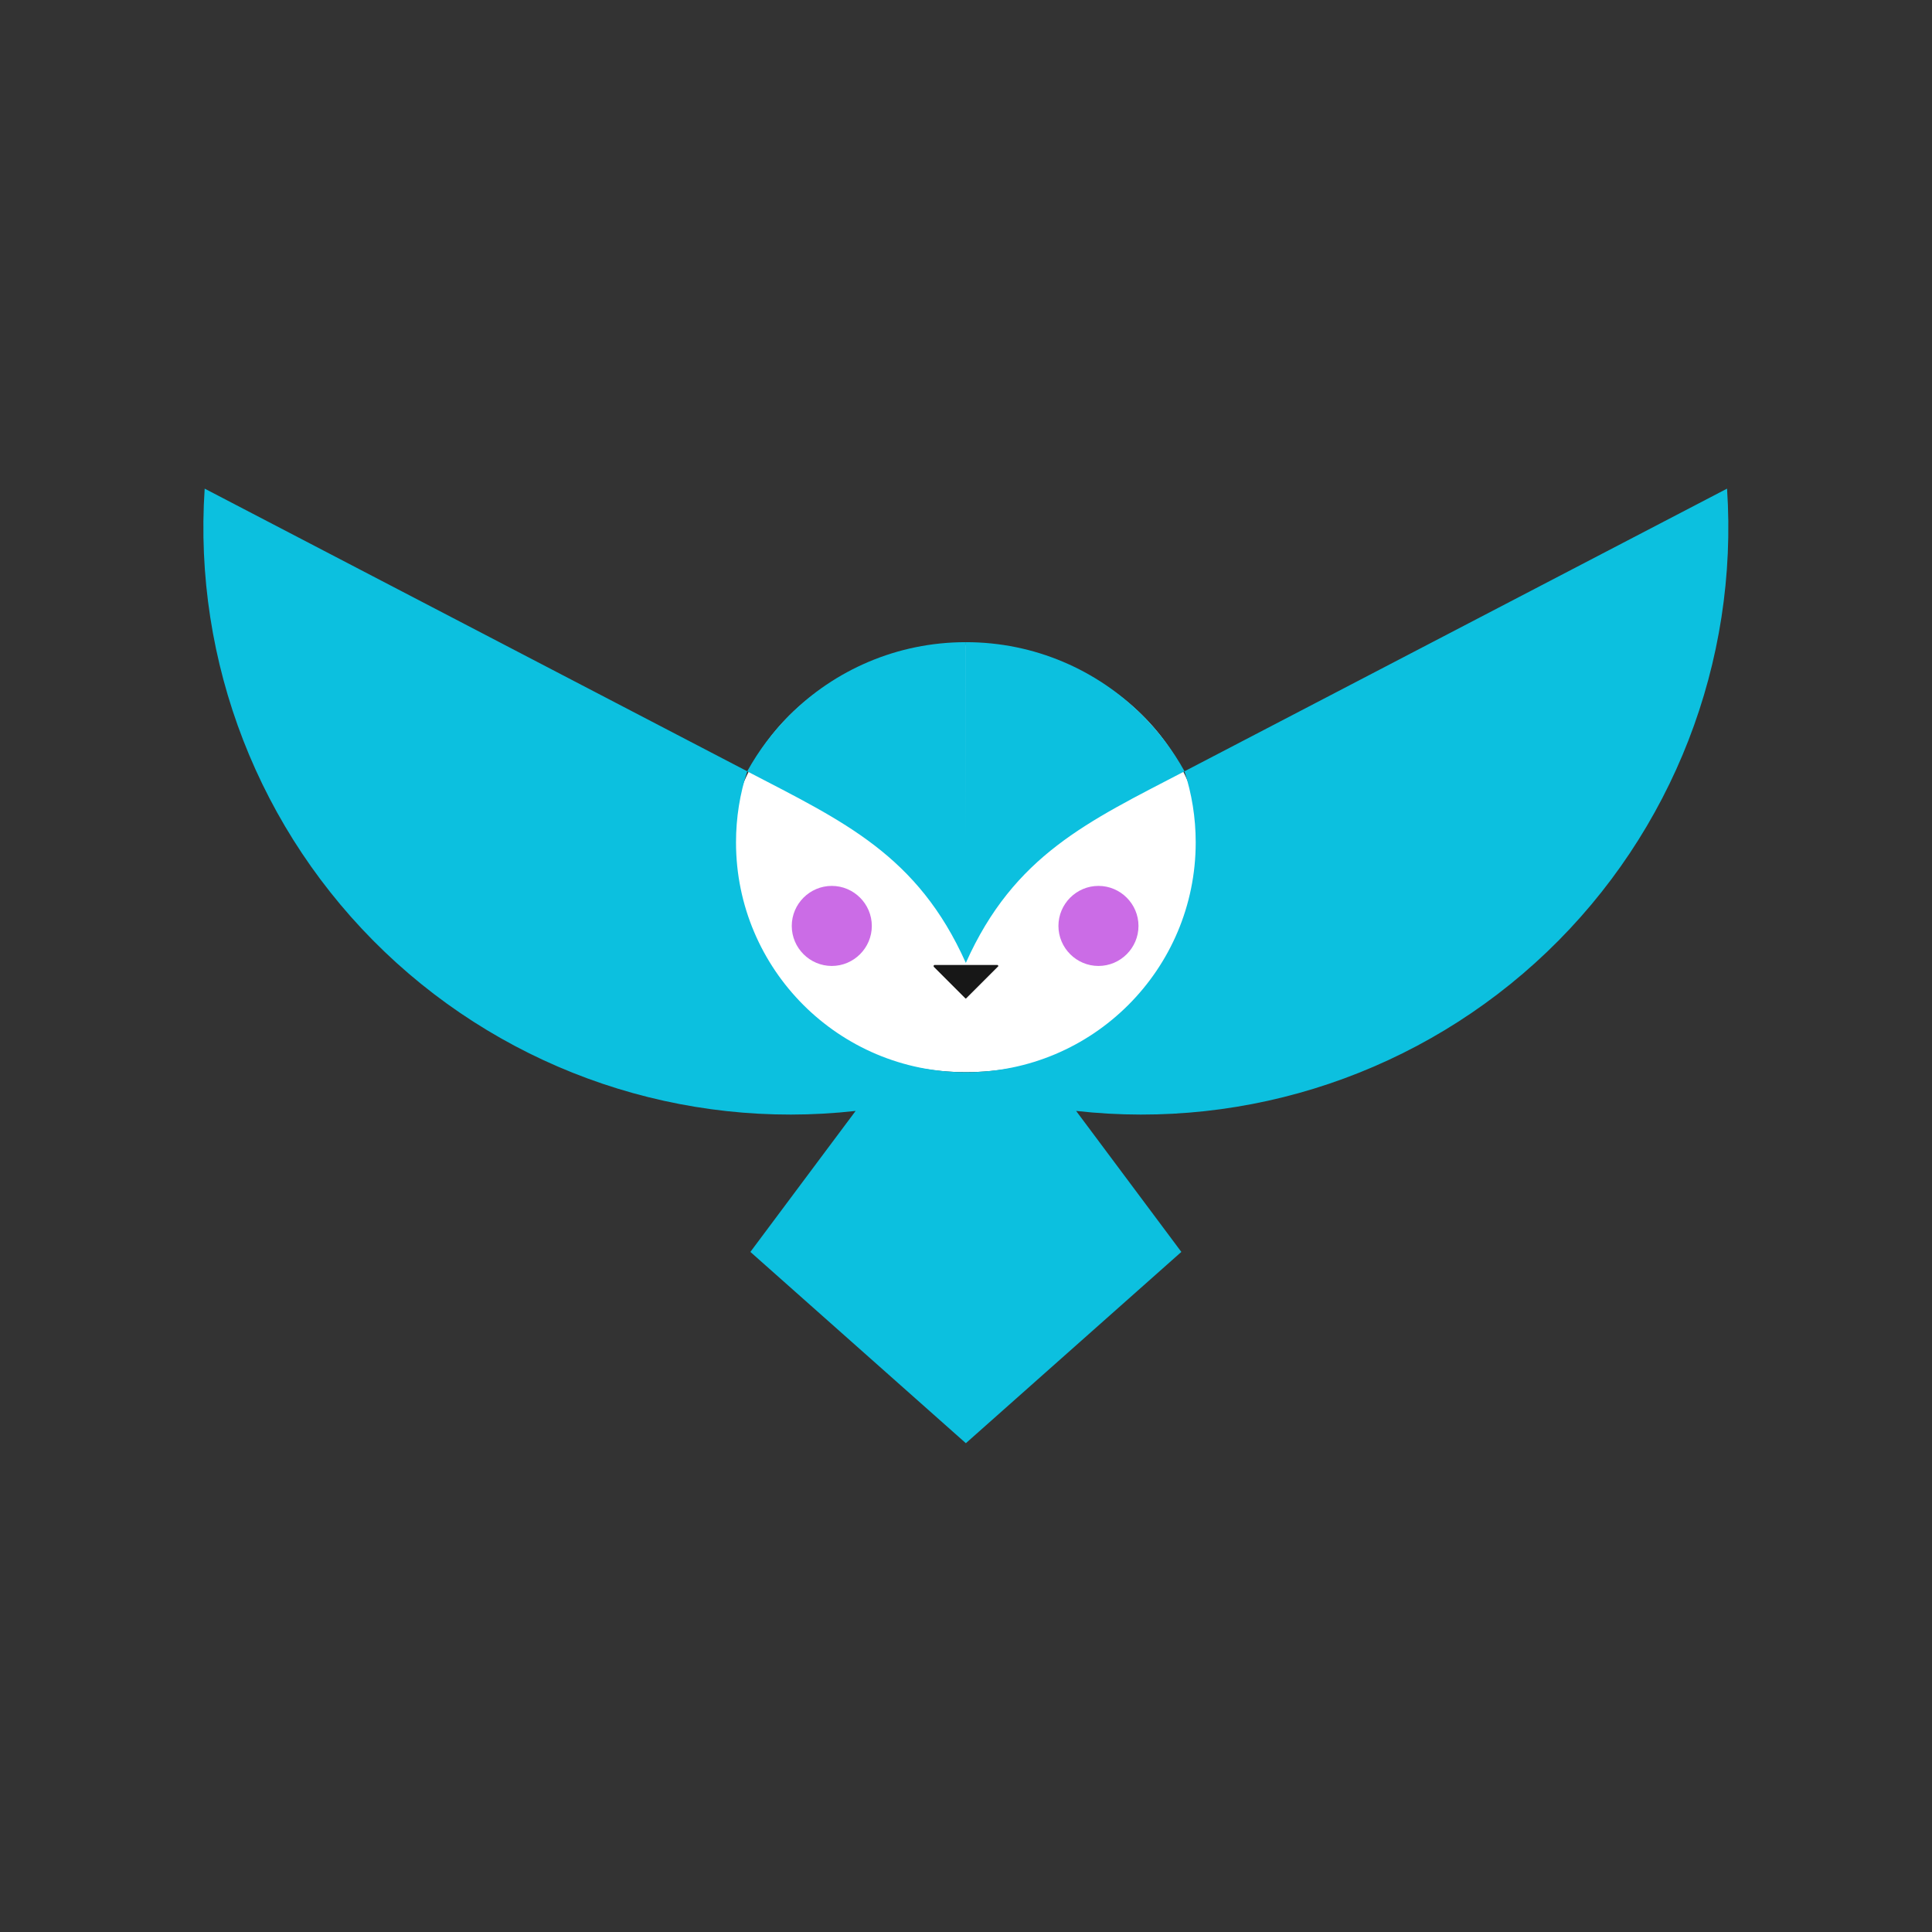 <svg xmlns="http://www.w3.org/2000/svg" xmlns:xlink="http://www.w3.org/1999/xlink" width="500" zoomAndPan="magnify" viewBox="0 0 375 375" height="500" preserveAspectRatio="xMidYMid meet" version="1.0"><rect x="0" y="0" width="375" height="375" fill="#333333" stroke="none"/><defs><clipPath id="97bfba3067"><path d="M 141.332 125.203 L 233.945 125.203 L 233.945 208.102 L 141.332 208.102 Z M 141.332 125.203 " clip-rule="nonzero"/></clipPath><clipPath id="e1d487d1b1"><path d="M 187.5 125.203 C 162.004 125.203 141.332 143.762 141.332 166.652 C 141.332 189.547 162.004 208.102 187.5 208.102 C 212.996 208.102 233.668 189.547 233.668 166.652 C 233.668 143.762 212.996 125.203 187.5 125.203 Z M 187.5 125.203 " clip-rule="nonzero"/></clipPath><clipPath id="39fb03616f"><path d="M 0.332 0.203 L 92.762 0.203 L 92.762 83.102 L 0.332 83.102 Z M 0.332 0.203 " clip-rule="nonzero"/></clipPath><clipPath id="3e9b25b2f0"><path d="M 46.5 0.203 C 21.004 0.203 0.332 18.762 0.332 41.652 C 0.332 64.547 21.004 83.102 46.5 83.102 C 71.996 83.102 92.668 64.547 92.668 41.652 C 92.668 18.762 71.996 0.203 46.5 0.203 Z M 46.5 0.203 " clip-rule="nonzero"/></clipPath><clipPath id="e3e6ae52cf"><rect x="0" width="93" y="0" height="84"/></clipPath><clipPath id="3a18f9dce0"><path d="M 39 94.688 L 336 94.688 L 336 280.688 L 39 280.688 Z M 39 94.688 " clip-rule="nonzero"/></clipPath><clipPath id="3c818c9960"><path d="M 153.68 171.953 L 169.43 171.953 L 169.43 187.703 L 153.68 187.703 Z M 153.68 171.953 " clip-rule="nonzero"/></clipPath><clipPath id="a9f28ba098"><path d="M 205.441 171.953 L 221 171.953 L 221 187.703 L 205.441 187.703 Z M 205.441 171.953 " clip-rule="nonzero"/></clipPath><clipPath id="6d149d6cde"><path d="M 181 187 L 194 187 L 194 194 L 181 194 Z M 181 187 " clip-rule="nonzero"/></clipPath><clipPath id="81becb30b5"><path d="M 181.09 187.496 L 187.453 181.133 L 193.816 187.496 L 187.453 193.859 Z M 181.09 187.496 " clip-rule="nonzero"/></clipPath><clipPath id="fb6f20ed04"><path d="M 181.09 187.496 L 187.453 181.133 L 193.816 187.496 L 187.453 193.859 Z M 181.09 187.496 " clip-rule="nonzero"/></clipPath></defs><g clip-path="url(#97bfba3067)"><g clip-path="url(#e1d487d1b1)"><g transform="matrix(1, 0, 0, 1, 141, 125)"><g clip-path="url(#e3e6ae52cf)"><g clip-path="url(#39fb03616f)"><g clip-path="url(#3e9b25b2f0)"><path fill="#ffffff" d="M 0.332 0.203 L 92.621 0.203 L 92.621 83.102 L 0.332 83.102 Z M 0.332 0.203 " fill-opacity="1" fill-rule="nonzero"/></g></g></g></g></g></g><g clip-path="url(#3a18f9dce0)"><path fill="#0cc0df" d="M 229.91 149.715 C 231.32 154.062 232.086 158.695 232.086 163.508 C 232.086 175.824 227.094 186.977 219.016 195.051 C 210.945 203.121 199.793 208.117 187.473 208.117 C 175.156 208.117 164 203.121 155.926 195.051 C 147.855 186.977 142.859 175.824 142.859 163.508 C 142.859 158.695 143.617 154.055 145.035 149.719 C 163.707 159.445 178.098 165.938 187.461 186.887 L 187.465 186.867 L 187.473 186.887 C 196.844 165.938 211.238 159.445 229.91 149.715 M 39.727 94.844 C 37.484 128.516 50.281 161.445 74.676 184.766 C 99.066 208.082 132.539 219.387 166.078 215.629 L 161.641 221.57 L 161.598 221.625 L 145.648 242.996 L 187.473 280.125 L 229.297 242.996 L 213.348 221.625 L 213.309 221.57 L 208.871 215.629 C 242.406 219.387 275.875 208.082 300.27 184.766 C 324.66 161.449 337.461 128.52 335.219 94.844 L 229.914 149.707 C 227.707 145.699 224.945 142.047 221.738 138.832 C 212.973 130.07 200.855 124.645 187.484 124.645 L 187.477 163.52 L 187.473 124.645 C 174.094 124.645 161.98 130.07 153.215 138.832 C 150.012 142.039 147.25 145.699 145.039 149.707 Z M 39.727 94.844 " fill-opacity="1" fill-rule="evenodd"/></g><g clip-path="url(#3c818c9960)"><path fill="#cb6ce6" d="M 161.449 187.492 C 157.176 187.492 153.68 183.996 153.68 179.723 C 153.68 175.449 157.176 171.953 161.449 171.953 C 165.723 171.953 169.219 175.449 169.219 179.723 C 169.219 183.996 165.723 187.492 161.449 187.492 Z M 161.449 187.492 " fill-opacity="1" fill-rule="nonzero"/></g><g clip-path="url(#a9f28ba098)"><path fill="#cb6ce6" d="M 213.211 187.492 C 208.938 187.492 205.441 183.996 205.441 179.723 C 205.441 175.449 208.938 171.953 213.211 171.953 C 217.484 171.953 220.98 175.449 220.98 179.723 C 220.98 183.996 217.484 187.492 213.211 187.492 Z M 213.211 187.492 " fill-opacity="1" fill-rule="nonzero"/></g><g clip-path="url(#6d149d6cde)"><g clip-path="url(#81becb30b5)"><g clip-path="url(#fb6f20ed04)"><path fill="#171717" d="M 181.43 187.516 L 187.516 193.602 L 193.602 187.516 Z M 181.43 187.516 " fill-opacity="1" fill-rule="nonzero"/><path fill="#171717" d="M 193.742 187.656 L 187.656 193.742 C 187.555 193.84 187.438 193.84 187.355 193.762 L 181.27 187.676 C 181.211 187.617 181.191 187.516 181.23 187.438 C 181.23 187.355 181.328 187.297 181.41 187.297 L 193.582 187.297 C 193.66 187.297 193.742 187.336 193.781 187.414 C 193.801 187.516 193.801 187.594 193.742 187.656 Z M 187.496 193.301 L 193.062 187.734 L 181.93 187.734 Z M 187.496 193.301 " fill-opacity="1" fill-rule="nonzero"/></g></g></g></svg>